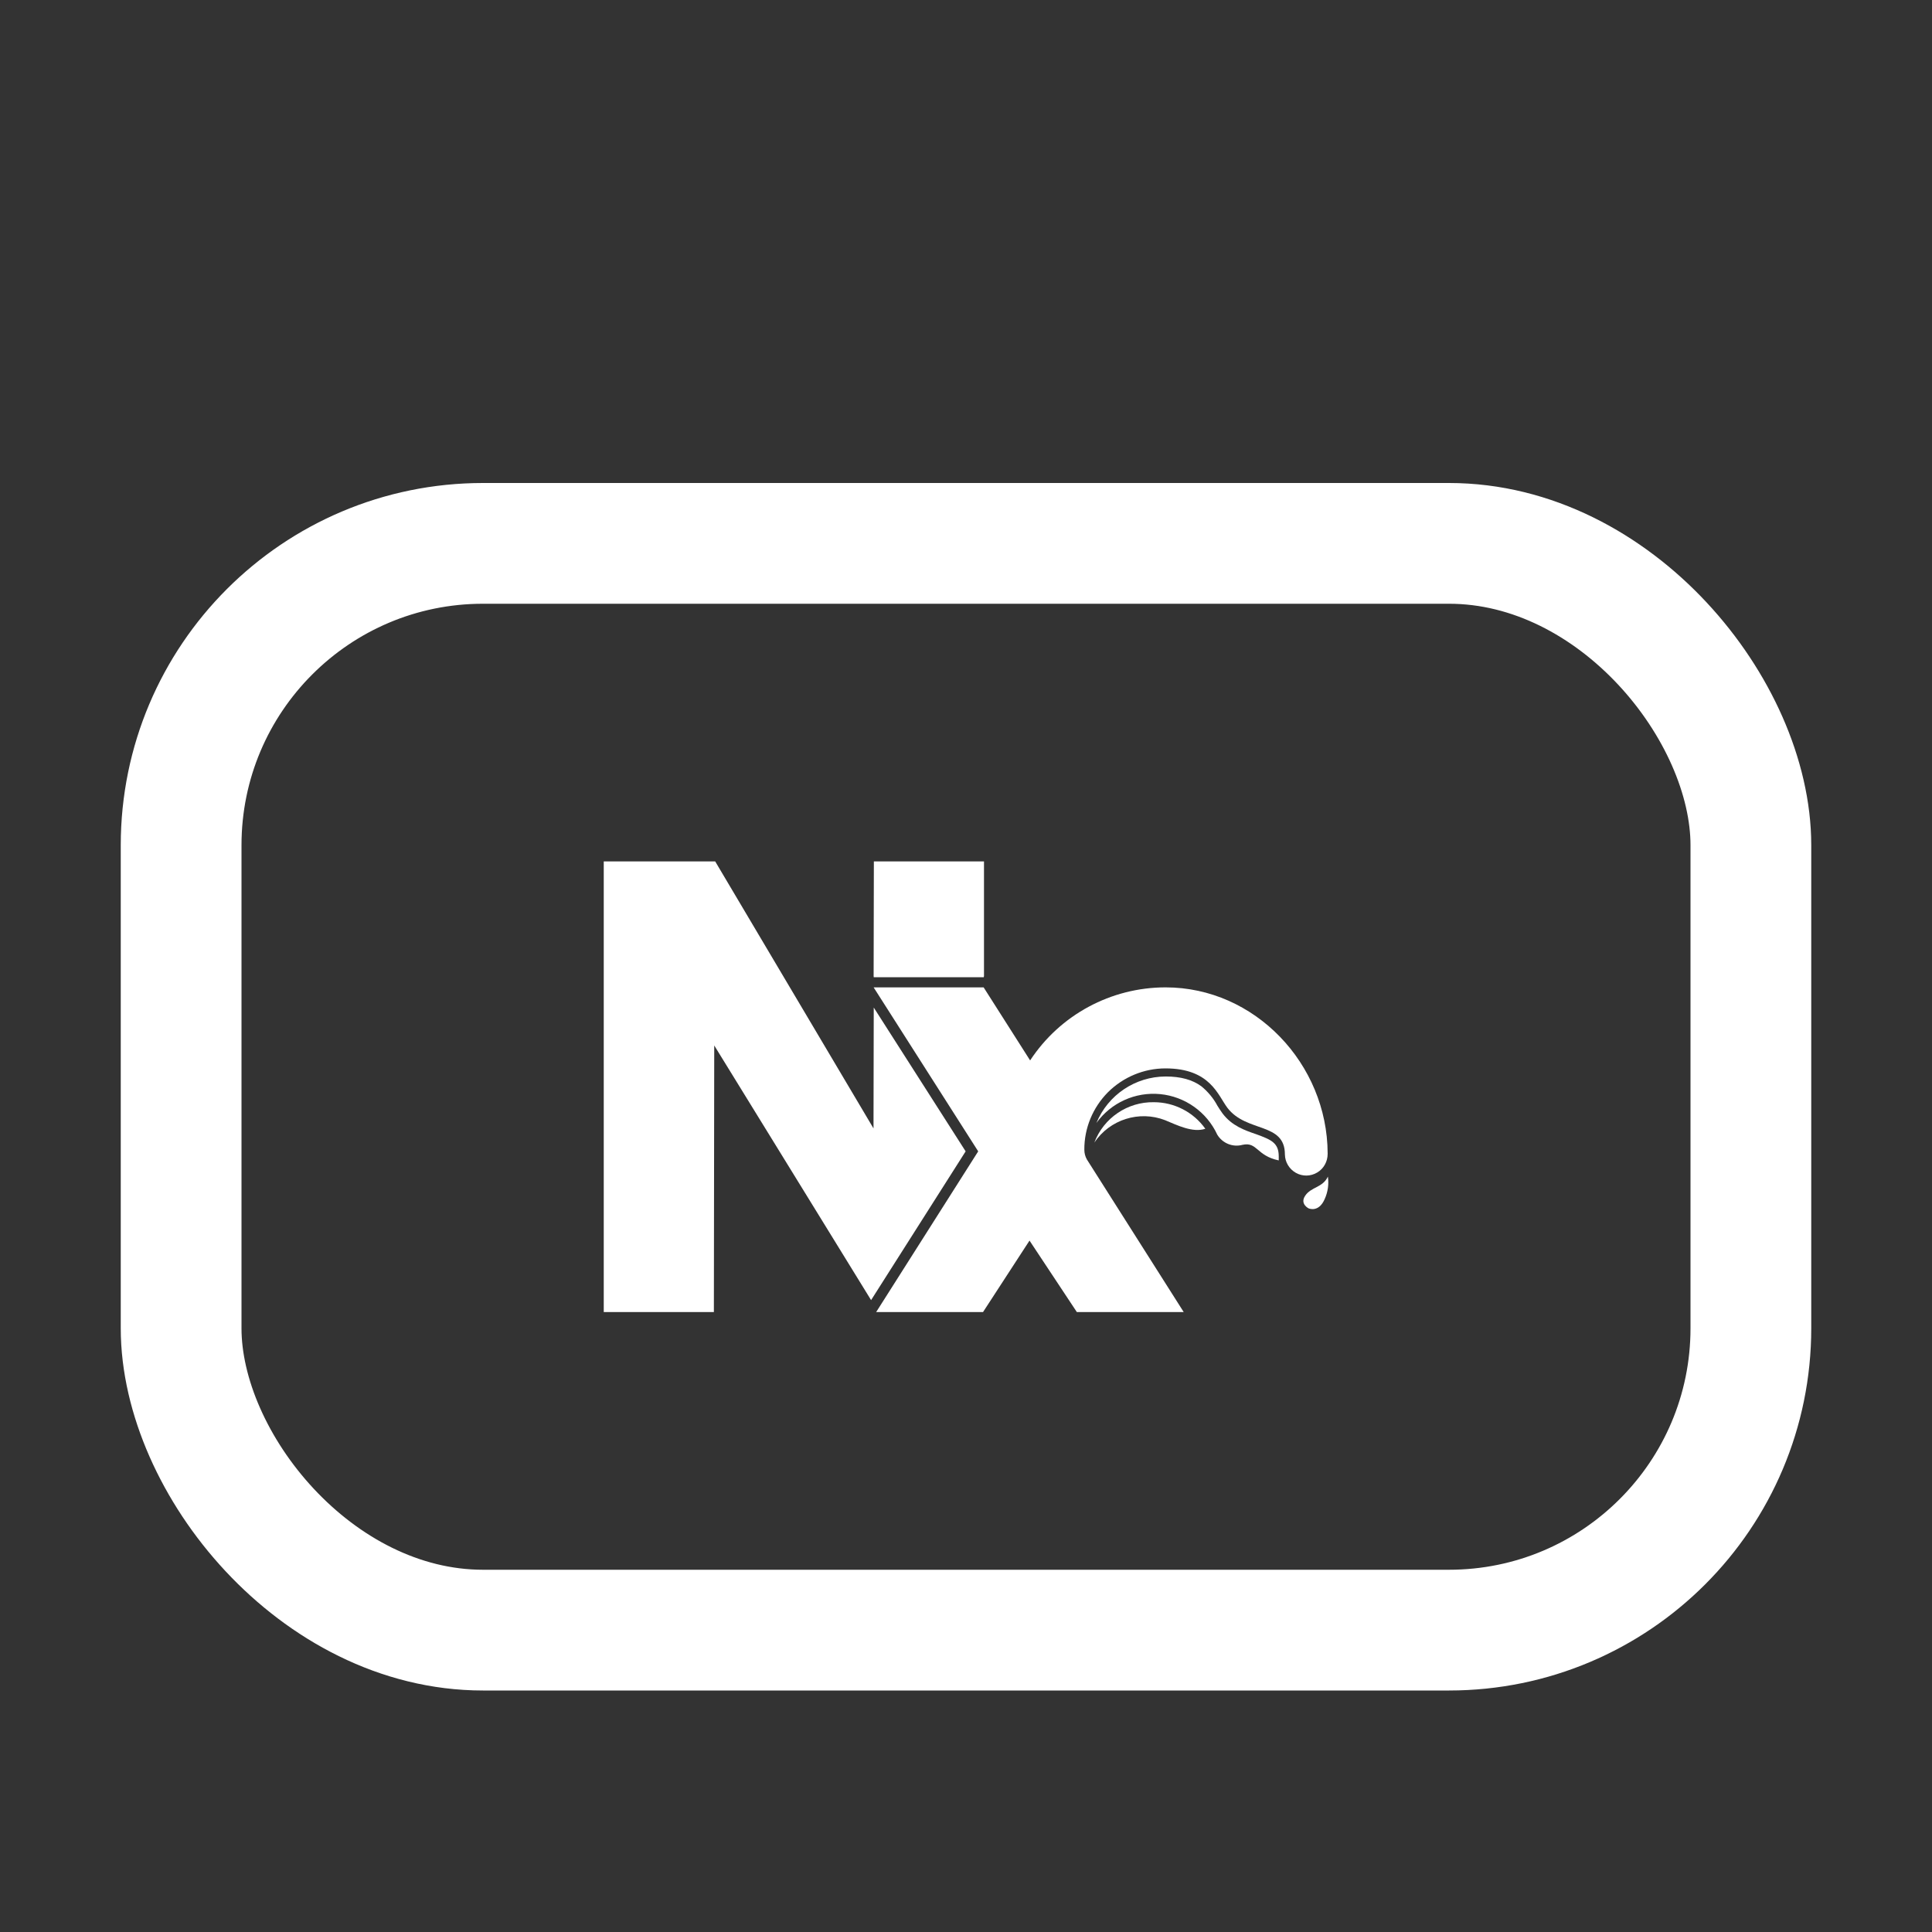 <svg width="16" height="16" viewBox="0 0 16 16" fill="none" xmlns="http://www.w3.org/2000/svg">
<rect x="0" y="0" width="16" height="16" fill="#333333" stroke="none"/>
<rect x="1.5" y="4.5" width="13" height="9" rx="2.5" stroke="white"/>
<path d="M7.997 9.535L7.236 8.344L7.234 9.345L5.923 7.134H5V10.866H5.912L5.915 8.658L7.214 10.767L7.997 9.535Z" fill="white"/>
<path d="M7.236 8.093H8.147L8.149 8.083V7.134H7.237L7.235 8.083L7.236 8.093Z" fill="white"/>
<path d="M9.556 9.128C9.338 9.124 9.14 9.258 9.063 9.462C9.191 9.271 9.435 9.194 9.649 9.277C9.748 9.318 9.878 9.383 9.982 9.348C9.884 9.21 9.725 9.128 9.556 9.128Z" fill="white"/>
<path d="M10.59 9.577C10.59 9.465 10.529 9.439 10.403 9.393C10.309 9.361 10.203 9.324 10.126 9.223C10.111 9.203 10.097 9.181 10.082 9.157C10.049 9.095 10.003 9.04 9.949 8.996C9.875 8.942 9.779 8.915 9.653 8.915C9.402 8.916 9.176 9.067 9.08 9.3C9.201 9.132 9.402 9.041 9.608 9.061C9.814 9.081 9.994 9.209 10.081 9.397C10.124 9.468 10.209 9.503 10.29 9.481C10.413 9.454 10.404 9.571 10.59 9.61L10.59 9.577Z" fill="white"/>
<path d="M10.995 9.553V9.551C10.992 8.81 10.392 8.177 9.653 8.177C9.201 8.177 8.779 8.404 8.531 8.782L8.526 8.774L8.146 8.177H7.235L8.101 9.535L7.256 10.866H8.141L8.526 10.274L8.918 10.866H9.803L9.001 9.602C8.987 9.577 8.98 9.55 8.98 9.521C8.979 9.343 9.05 9.172 9.176 9.045C9.303 8.919 9.474 8.848 9.652 8.848C10.024 8.848 10.086 9.071 10.166 9.176C10.325 9.382 10.641 9.292 10.641 9.561C10.642 9.624 10.677 9.682 10.732 9.713C10.787 9.744 10.854 9.743 10.909 9.71C10.963 9.678 10.995 9.619 10.995 9.556V9.553H10.995Z" fill="white"/>
<path d="M10.997 9.744C11.006 9.807 10.997 9.871 10.971 9.929C10.921 10.046 10.837 10.007 10.837 10.007C10.837 10.007 10.764 9.971 10.808 9.904C10.857 9.828 10.954 9.837 10.997 9.744Z" fill="white"/>
</svg>
